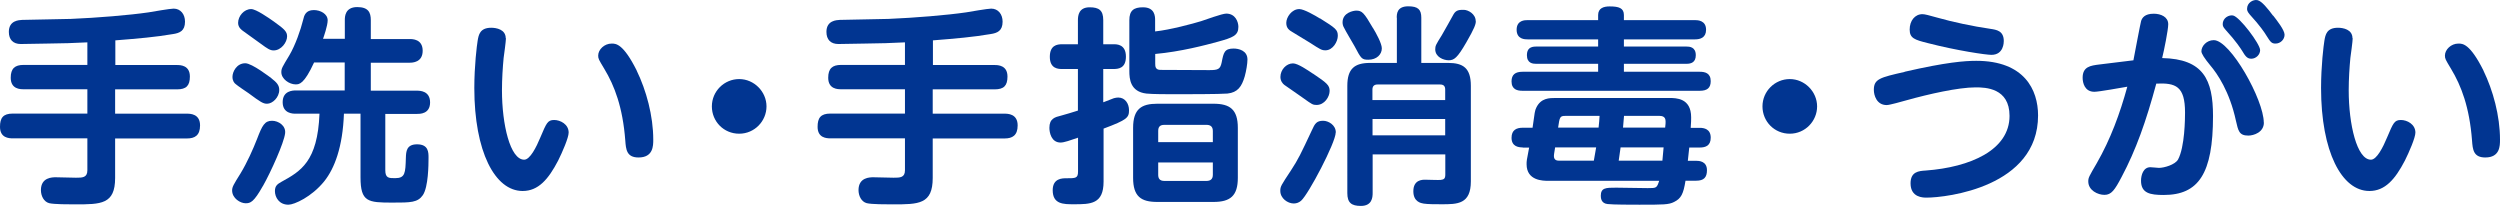 <?xml version="1.0" encoding="UTF-8"?><svg xmlns="http://www.w3.org/2000/svg" viewBox="0 0 226.06 18.61"><defs><style>.d{fill:#013591;}</style></defs><g id="a"/><g id="b"><g id="c"><g><path class="d" d="M10.41,5.88h5.6c.3,0,1.16,.02,1.16,1.04,0,.84-.34,1.16-1.16,1.16h-5.6v2.2h6.5c.27,0,1.18,0,1.18,1.06,0,.91-.48,1.18-1.18,1.18h-6.5v3.57c0,2.39-1.27,2.39-3.63,2.39-.53,0-1.92,0-2.34-.11-.48-.13-.74-.66-.74-1.18,0-1.16,1.04-1.16,1.35-1.16,.29,0,1.56,.04,1.82,.04,.57,0,1.03,0,1.03-.67v-2.89H1.16c-.36,0-1.16-.04-1.16-1.04,0-.8,.27-1.2,1.16-1.2H7.9v-2.2H2.13c-.28,0-1.16,0-1.16-1.04,0-.84,.38-1.16,1.16-1.16H7.9V3.83c-1.01,.06-2.47,.1-3.65,.11-.38,0-2.03,.04-2.37,.04-.7,0-1.08-.4-1.08-1.1,0-1.04,.93-1.06,1.2-1.08,.68-.02,3.78-.08,4.41-.09,2.39-.1,5.3-.34,7.01-.59,.36-.06,1.96-.34,2.28-.34,.63,0,1.03,.51,1.03,1.18,0,.84-.49,1.03-1.08,1.12-1.58,.27-3.08,.4-5.22,.57v2.24Z"/><path class="d" d="M23.77,16.82c-.82,1.46-1.12,1.56-1.56,1.56-.47,0-1.22-.44-1.22-1.16,0-.32,.13-.53,.76-1.54,.59-.97,1.14-2.2,1.5-3.13,.46-1.2,.68-1.63,1.35-1.63,.57,0,1.27,.44,1.18,1.14-.1,.85-1.27,3.46-2.01,4.77Zm.76-9.75c.49,.38,.72,.63,.72,1.06,0,.68-.61,1.25-1.1,1.25-.36,0-.59-.15-1.67-.95-.19-.13-1.01-.68-1.16-.82-.13-.09-.3-.3-.3-.66,0-.46,.38-1.23,1.16-1.23,.61,0,2.24,1.27,2.36,1.35Zm.25-5.11c.99,.7,1.18,.93,1.18,1.33,0,.53-.53,1.27-1.22,1.27-.32,0-.57-.17-1.14-.59-.46-.34-1.18-.84-1.61-1.16-.13-.09-.46-.32-.46-.74,0-.61,.53-1.25,1.18-1.25,.44,0,1.56,.78,2.07,1.14Zm6.4,1.56V1.82c0-.28,0-1.18,1.12-1.18,1.01,0,1.23,.49,1.23,1.18v1.71h3.51c.25,0,1.18,0,1.18,1.06s-.93,1.08-1.18,1.08h-3.51v2.53h4.18c.23,0,1.18,0,1.18,1.06s-.95,1.04-1.18,1.04h-2.87v5.09c0,.72,.32,.72,.89,.72,.91,0,.93-.46,.97-1.84,.02-.55,.04-1.22,1.01-1.22,1.04,0,1.04,.72,1.04,1.23,0,.66-.02,2.62-.51,3.36-.47,.68-1.1,.68-2.77,.68-2.2,0-2.87-.06-2.87-2.28v-5.76h-1.5c-.11,3.02-.85,4.94-1.77,6.1-1.14,1.42-2.72,2.13-3.25,2.13-.85,0-1.22-.68-1.22-1.23,0-.46,.21-.63,.59-.84,1.73-.95,3.27-1.82,3.44-6.16h-2.17c-.21,0-1.16,0-1.16-1.04s.93-1.06,1.16-1.06h4.45v-2.53h-2.77c-.91,1.98-1.35,1.98-1.67,1.98-.57,0-1.29-.49-1.29-1.1,0-.34,.08-.46,.72-1.52,.55-.93,1.03-2.32,1.25-3.21,.09-.4,.23-.89,.97-.89,.59,0,1.25,.34,1.25,.93,0,.48-.36,1.5-.42,1.67h1.96Z"/><path class="d" d="M45.75,3.45c0,.27-.17,1.5-.21,1.79-.08,.84-.15,1.9-.15,2.93,0,3.08,.74,6.27,2.01,6.27,.53,0,1.1-1.14,1.46-2.01,.55-1.29,.65-1.58,1.25-1.58,.55,0,1.31,.38,1.31,1.14,0,.46-.57,1.77-.95,2.53-.89,1.71-1.8,2.75-3.21,2.75-2.51,0-4.37-3.57-4.37-9.31,0-2.01,.23-3.86,.3-4.27,.09-.55,.21-1.18,1.23-1.18,.46,0,1.31,.15,1.31,.95Zm11.82,2.93c.87,1.79,1.5,4.1,1.5,6.25,0,.55,0,1.61-1.33,1.61-1.08,0-1.14-.72-1.2-1.54-.23-3-.97-4.94-1.9-6.48-.51-.85-.55-.91-.55-1.2,0-.53,.55-1.08,1.22-1.08,.38,0,1.04,0,2.26,2.43Z"/><path class="d" d="M69.31,9.62c0,1.33-1.08,2.47-2.47,2.47s-2.47-1.1-2.47-2.47,1.12-2.47,2.47-2.47,2.47,1.14,2.47,2.47Z"/><path class="d" d="M84.34,5.88h5.6c.3,0,1.16,.02,1.16,1.04,0,.84-.34,1.16-1.16,1.16h-5.6v2.2h6.5c.27,0,1.18,0,1.18,1.06,0,.91-.48,1.18-1.18,1.18h-6.5v3.57c0,2.39-1.27,2.39-3.63,2.39-.53,0-1.92,0-2.34-.11-.48-.13-.74-.66-.74-1.18,0-1.16,1.04-1.16,1.35-1.16,.29,0,1.56,.04,1.82,.04,.57,0,1.03,0,1.03-.67v-2.89h-6.74c-.36,0-1.16-.04-1.16-1.04,0-.8,.27-1.2,1.16-1.2h6.74v-2.2h-5.78c-.28,0-1.16,0-1.16-1.04,0-.84,.38-1.16,1.16-1.16h5.78V3.83c-1.01,.06-2.47,.1-3.65,.11-.38,0-2.03,.04-2.37,.04-.7,0-1.08-.4-1.08-1.1,0-1.04,.93-1.06,1.2-1.08,.68-.02,3.78-.08,4.41-.09,2.39-.1,5.3-.34,7.01-.59,.36-.06,1.96-.34,2.28-.34,.63,0,1.03,.51,1.03,1.18,0,.84-.49,1.03-1.08,1.12-1.58,.27-3.08,.4-5.22,.57v2.24Z"/><path class="d" d="M99.79,9.24c.68-.27,.76-.3,.93-.36,.15-.04,.28-.06,.4-.06,.63,0,.97,.57,.97,1.14,0,.67-.15,.87-2.3,1.67v4.79c0,2.05-1.18,2.05-2.7,2.05-.93,0-1.9,0-1.9-1.27,0-1.08,.87-1.08,1.23-1.08,.85,0,1.06,0,1.06-.61v-3.06c-.67,.23-1.25,.44-1.58,.44-.84,0-1.01-.91-1.01-1.33,0-.84,.51-.97,1.04-1.1,.3-.08,1.18-.34,1.54-.46v-3.76h-1.42c-.32,0-1.12,0-1.12-1.1,0-1.03,.63-1.14,1.12-1.14h1.42V1.82c0-.42,.08-1.16,1.06-1.16,.84,0,1.23,.27,1.23,1.16v2.18h.93c.3,0,1.12,0,1.12,1.12,0,1.04-.66,1.12-1.12,1.12h-.93v3Zm4.67-6.4c1.29-.13,3.42-.7,4.16-.93,.32-.1,1.88-.68,2.26-.68,.84,0,1.1,.76,1.1,1.2,0,.78-.49,.97-1.88,1.35-1.1,.3-3.32,.89-5.64,1.1v.87c0,.27,.02,.55,.44,.57,.38,0,3.21,.02,4.45,.02,.8,0,.99-.08,1.12-.7,.17-.89,.25-1.25,1.08-1.25,.44,0,1.25,.17,1.25,.99,0,.38-.11,1.04-.25,1.54-.27,.91-.63,1.44-1.56,1.54-.68,.06-3.84,.06-4.75,.06-.63,0-2.05,0-2.58-.06-1.46-.17-1.54-1.33-1.54-2.03V1.82c0-.87,.4-1.16,1.23-1.16,1.08,0,1.1,.82,1.1,1.16v1.03Zm7.47,13.24c0,1.63-.68,2.18-2.2,2.18h-5.09c-1.46,0-2.18-.49-2.18-2.18v-4.52c0-1.71,.76-2.18,2.18-2.18h5.09c1.48,0,2.2,.51,2.2,2.18v4.52Zm-2.26-3.23v-1.01c0-.42-.25-.55-.57-.55h-3.82c-.4,0-.55,.19-.55,.55v1.01h4.94Zm0,1.84h-4.94v1.12c0,.32,.13,.55,.55,.55h3.82c.36,0,.57-.17,.57-.55v-1.12Z"/><path class="d" d="M120.78,11.98c0,.91-2.47,5.6-3.13,6.17-.17,.15-.4,.25-.66,.25-.55,0-1.22-.46-1.22-1.14,0-.4,.06-.48,.97-1.86,.67-1.03,.87-1.46,1.88-3.61,.28-.63,.44-.87,1.03-.87,.44,0,1.14,.36,1.14,1.06Zm-2.05-5.32c1.27,.85,1.5,1.06,1.5,1.56,0,.53-.46,1.27-1.18,1.27-.34,0-.42-.06-1.16-.59-.27-.21-1.5-1.03-1.75-1.22-.15-.11-.36-.36-.36-.72,0-.65,.53-1.23,1.14-1.23,.44,0,1.35,.63,1.8,.93Zm.63-5c1.42,.89,1.61,1.03,1.61,1.58,0,.51-.44,1.31-1.12,1.31-.34,0-.46-.08-1.39-.68-.25-.15-1.35-.82-1.56-.95-.29-.17-.59-.34-.59-.85s.49-1.25,1.18-1.25c.42,0,1.44,.59,1.86,.85Zm4.79,.87c.29,.47,.8,1.41,.8,1.84,0,.55-.46,1.03-1.22,1.03-.59,0-.65-.09-1.25-1.23-.15-.27-.84-1.42-.95-1.67-.08-.13-.13-.29-.13-.48,0-.89,1.01-1.06,1.23-1.06,.53,0,.7,.17,1.52,1.58Zm2.15-.93c0-.32,0-1.03,1.04-1.03,.89,0,1.18,.3,1.18,1.03V5.69h2.43c1.35,0,2.05,.46,2.05,2.07v8.64c0,2.07-1.22,2.07-2.64,2.07-.55,0-1.27,0-1.63-.06-.23-.04-.93-.15-.93-1.12,0-1.04,.82-1.04,1.06-1.04,.23,0,1.22,.04,1.41,.02,.29-.04,.42-.1,.42-.49v-1.82h-6.57v3.5c0,.4-.06,1.16-1.06,1.16-.84,0-1.23-.27-1.23-1.16V7.76c0-1.54,.65-2.07,2.05-2.07h2.43V1.61Zm-2.19,7.45h6.57v-.95c0-.3-.13-.46-.46-.46h-5.66c-.28,0-.46,.13-.46,.46v.95Zm6.57,1.71h-6.57v1.48h6.57v-1.48Zm2.77-8.85c0,.27-.11,.63-.87,1.94-.8,1.39-1.1,1.6-1.58,1.6s-1.22-.3-1.22-.99c0-.32,.06-.42,.59-1.27,.17-.28,.93-1.65,1.08-1.92,.23-.38,.53-.38,.91-.38s1.08,.36,1.08,1.03Z"/><path class="d" d="M144.51,1.36c0-.63,.51-.78,1.04-.78,.84,0,1.29,.15,1.29,.78v.46h6.44c.23,0,.99,.02,.99,.87,0,.72-.53,.87-.99,.87h-6.44v.65h5.66c.25,0,.84,.02,.84,.78,0,.65-.42,.78-.84,.78h-5.66v.72h6.86c.46,0,.99,.11,.99,.85,0,.61-.32,.87-.99,.87h-16.03c-.46,0-.99-.11-.99-.85,0-.61,.34-.87,.99-.87h6.84v-.72h-5.62c-.27,0-.82-.04-.82-.78,0-.59,.32-.78,.82-.78h5.62v-.65h-6.38c-.23,0-.99,0-.99-.87s.76-.87,.99-.87h6.38v-.46Zm-6.82,11.97c-.38,0-1.01-.08-1.01-.87,0-.7,.44-.91,1.01-.91h.89c.19-1.39,.21-1.56,.34-1.82,.42-.87,1.18-.87,1.75-.87h10.26c.63,0,1.99,0,1.99,1.75,0,.17,0,.51-.04,.95h.82c.38,0,.99,.1,.99,.89,0,.72-.46,.89-.99,.89h-.95c-.08,.7-.09,.76-.13,1.2h.76c.23,0,.97,.02,.97,.85,0,.65-.28,.95-.97,.95h-.97c-.19,1.2-.4,1.61-1.03,1.92-.48,.25-.97,.25-3.15,.25-.59,0-2.41,0-2.87-.06-.57-.06-.61-.53-.61-.74,0-.74,.46-.74,1.39-.74,.46,0,2.43,.04,2.85,.04,.8,0,.82,0,1.04-.66h-10.03c-.46,0-1.96,0-1.96-1.5,0-.3,0-.32,.23-1.5h-.59Zm2.93,0c-.11,.67-.11,.68-.11,.78,0,.42,.34,.42,.51,.42h3.1c.04-.17,.17-1.01,.21-1.2h-3.7Zm3.93-1.79c.06-.49,.06-.65,.09-1.06h-3.1c-.49,0-.51,.11-.65,1.06h3.65Zm1.99,1.79c-.1,.68-.13,.91-.17,1.2h3.95c.04-.36,.04-.44,.11-1.2h-3.89Zm4.03-1.79c.04-.34,.04-.4,.04-.53,0-.19-.02-.53-.53-.53h-3.23c-.02,.17-.08,.91-.09,1.06h3.82Z"/><path class="d" d="M164.31,9.62c0,1.33-1.08,2.47-2.47,2.47s-2.47-1.1-2.47-2.47,1.12-2.47,2.47-2.47,2.47,1.14,2.47,2.47Z"/><path class="d" d="M172.22,6.49c3.78-.87,5.45-.99,6.48-.99,4.35,0,5.59,2.62,5.59,4.94,0,6.46-8.25,7.43-10.09,7.43-.29,0-1.44,0-1.44-1.29,0-1.06,.74-1.12,1.37-1.16,4.05-.3,7.58-1.86,7.58-4.94,0-2.53-2.18-2.58-3.06-2.58-1.58,0-4.26,.61-6.23,1.16-.48,.13-1.54,.44-1.82,.44-.91,0-1.16-.89-1.16-1.37,0-.99,.55-1.12,2.79-1.63Zm1.61-5.21c.23,0,.61,.11,1.37,.32,1.33,.38,3.19,.78,4.79,1.01,.53,.08,1.2,.17,1.2,1.1,0,.11,0,1.25-1.12,1.25-.49,0-3.1-.38-5.74-1.06-1.2-.3-1.65-.44-1.65-1.23s.47-1.39,1.16-1.39Z"/><path class="d" d="M192.91,5.46c.11-.57,.65-3.44,.7-3.57,.09-.27,.32-.65,1.14-.65,.65,0,1.31,.29,1.31,.95,0,.51-.38,2.39-.55,3.06,3.72,.08,4.6,1.94,4.6,5.24,0,5.22-1.31,7.14-4.46,7.14-1.22,0-2.05-.15-2.05-1.29,0-.51,.21-1.22,.84-1.22,.13,0,.68,.06,.78,.06,.46,0,1.46-.28,1.73-.76,.61-1.14,.63-3.7,.63-4.24,0-2.39-.84-2.7-2.6-2.62-.93,3.44-1.84,6-3.13,8.43-.63,1.2-.93,1.63-1.56,1.63-.59,0-1.46-.4-1.46-1.22,0-.34,.08-.46,.76-1.63,1.25-2.17,2.11-4.52,2.77-6.93-.48,.08-2.56,.46-2.98,.46-.87,0-1.06-.8-1.06-1.27,0-1.01,.72-1.1,1.52-1.2l3.1-.38Zm11.8,5.62c0,.89-.93,1.18-1.41,1.18-.84,0-.91-.44-1.12-1.35-.57-2.64-1.69-4.26-2.32-5q-.8-.97-.8-1.27c0-.47,.47-1.01,1.12-1.01,1.5,0,4.52,5.4,4.52,7.45Zm-.34-6.55c0,.42-.38,.78-.8,.78-.38,0-.55-.25-.83-.72-.11-.17-.51-.82-1.5-1.9-.25-.27-.25-.4-.25-.51,0-.59,.59-.85,.93-.78,.59,.11,2.45,2.58,2.45,3.13Zm1.18-3.12c.34,.44,1.03,1.31,1.03,1.73s-.36,.8-.82,.8c-.36,0-.46-.15-.82-.72-.15-.25-.57-.89-1.5-1.9-.25-.29-.25-.42-.25-.53,0-.55,.55-.85,.93-.78,.4,.08,.95,.78,1.42,1.41Z"/><path class="d" d="M212.74,3.45c0,.27-.17,1.5-.21,1.79-.08,.84-.15,1.9-.15,2.93,0,3.08,.74,6.27,2.01,6.27,.53,0,1.1-1.14,1.46-2.01,.55-1.29,.65-1.58,1.25-1.58,.55,0,1.31,.38,1.31,1.14,0,.46-.57,1.77-.95,2.53-.89,1.71-1.8,2.75-3.21,2.75-2.51,0-4.37-3.57-4.37-9.31,0-2.01,.23-3.86,.3-4.27,.09-.55,.21-1.18,1.23-1.18,.46,0,1.31,.15,1.31,.95Zm11.82,2.93c.87,1.79,1.5,4.1,1.5,6.25,0,.55,0,1.61-1.33,1.61-1.08,0-1.14-.72-1.2-1.54-.23-3-.97-4.94-1.9-6.48-.51-.85-.55-.91-.55-1.2,0-.53,.55-1.08,1.22-1.08,.38,0,1.04,0,2.26,2.43Z"/></g></g></g></svg>